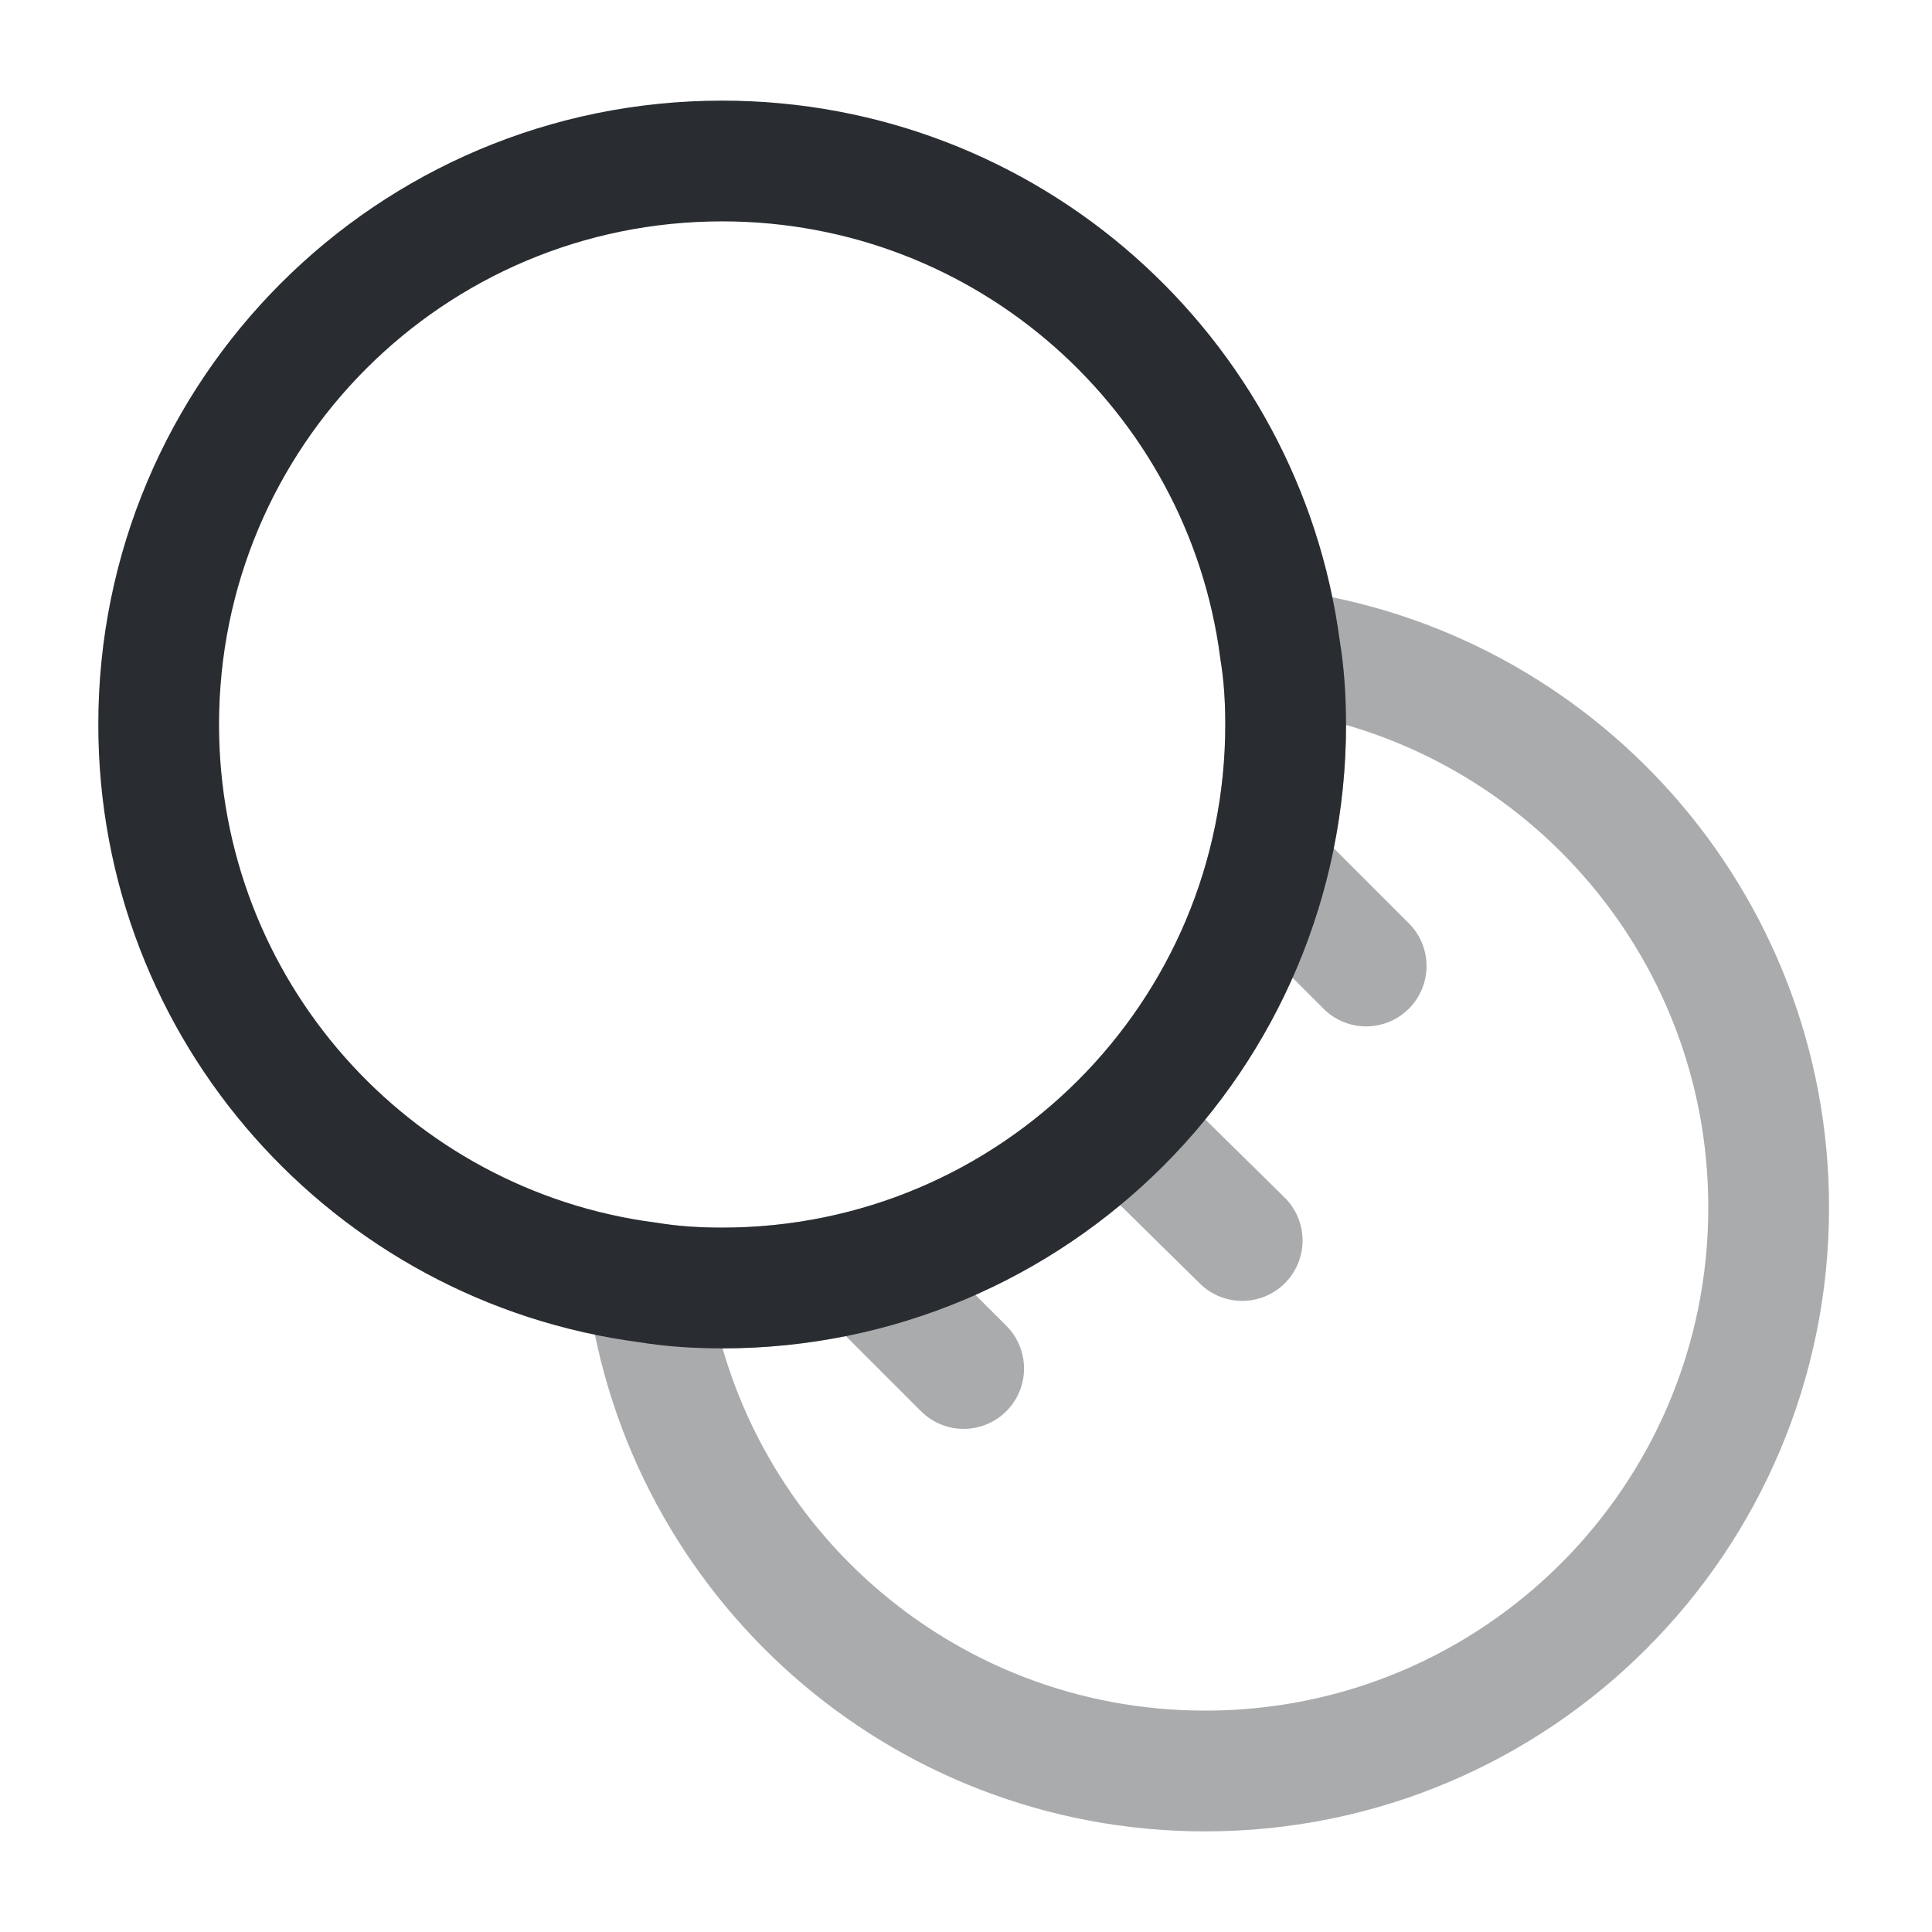 <svg width="24" height="24" viewBox="0 0 24 24" fill="none" xmlns="http://www.w3.org/2000/svg">
<path d="M15.971 9C15.971 12.87 12.841 16 8.971 16C8.651 16 8.341 15.98 8.041 15.93C4.611 15.48 1.971 12.55 1.971 9C1.971 5.13 5.101 2 8.971 2C12.521 2 15.451 4.64 15.901 8.07C15.951 8.37 15.971 8.68 15.971 9Z" stroke="#292D32" stroke-width="1.5" stroke-linecap="round" stroke-linejoin="round"/>
<path opacity="0.4" d="M21.971 15C21.971 18.87 18.841 22 14.971 22C11.421 22 8.491 19.36 8.041 15.93C8.341 15.98 8.651 16 8.971 16C12.841 16 15.971 12.87 15.971 9C15.971 8.68 15.951 8.37 15.901 8.07C19.331 8.52 21.971 11.45 21.971 15Z" stroke="#292D32" stroke-width="1.5" stroke-linecap="round" stroke-linejoin="round"/>
<path opacity="0.4" d="M14.121 14.12L15.431 15.41" stroke="#292D32" stroke-width="1.5" stroke-linecap="round" stroke-linejoin="round"/>
<path opacity="0.4" d="M16.971 12L15.971 11" stroke="#292D32" stroke-width="1.5" stroke-linecap="round" stroke-linejoin="round"/>
<path opacity="0.4" d="M11.971 17L10.971 16" stroke="#292D32" stroke-width="1.5" stroke-linecap="round" stroke-linejoin="round"/>
</svg>
